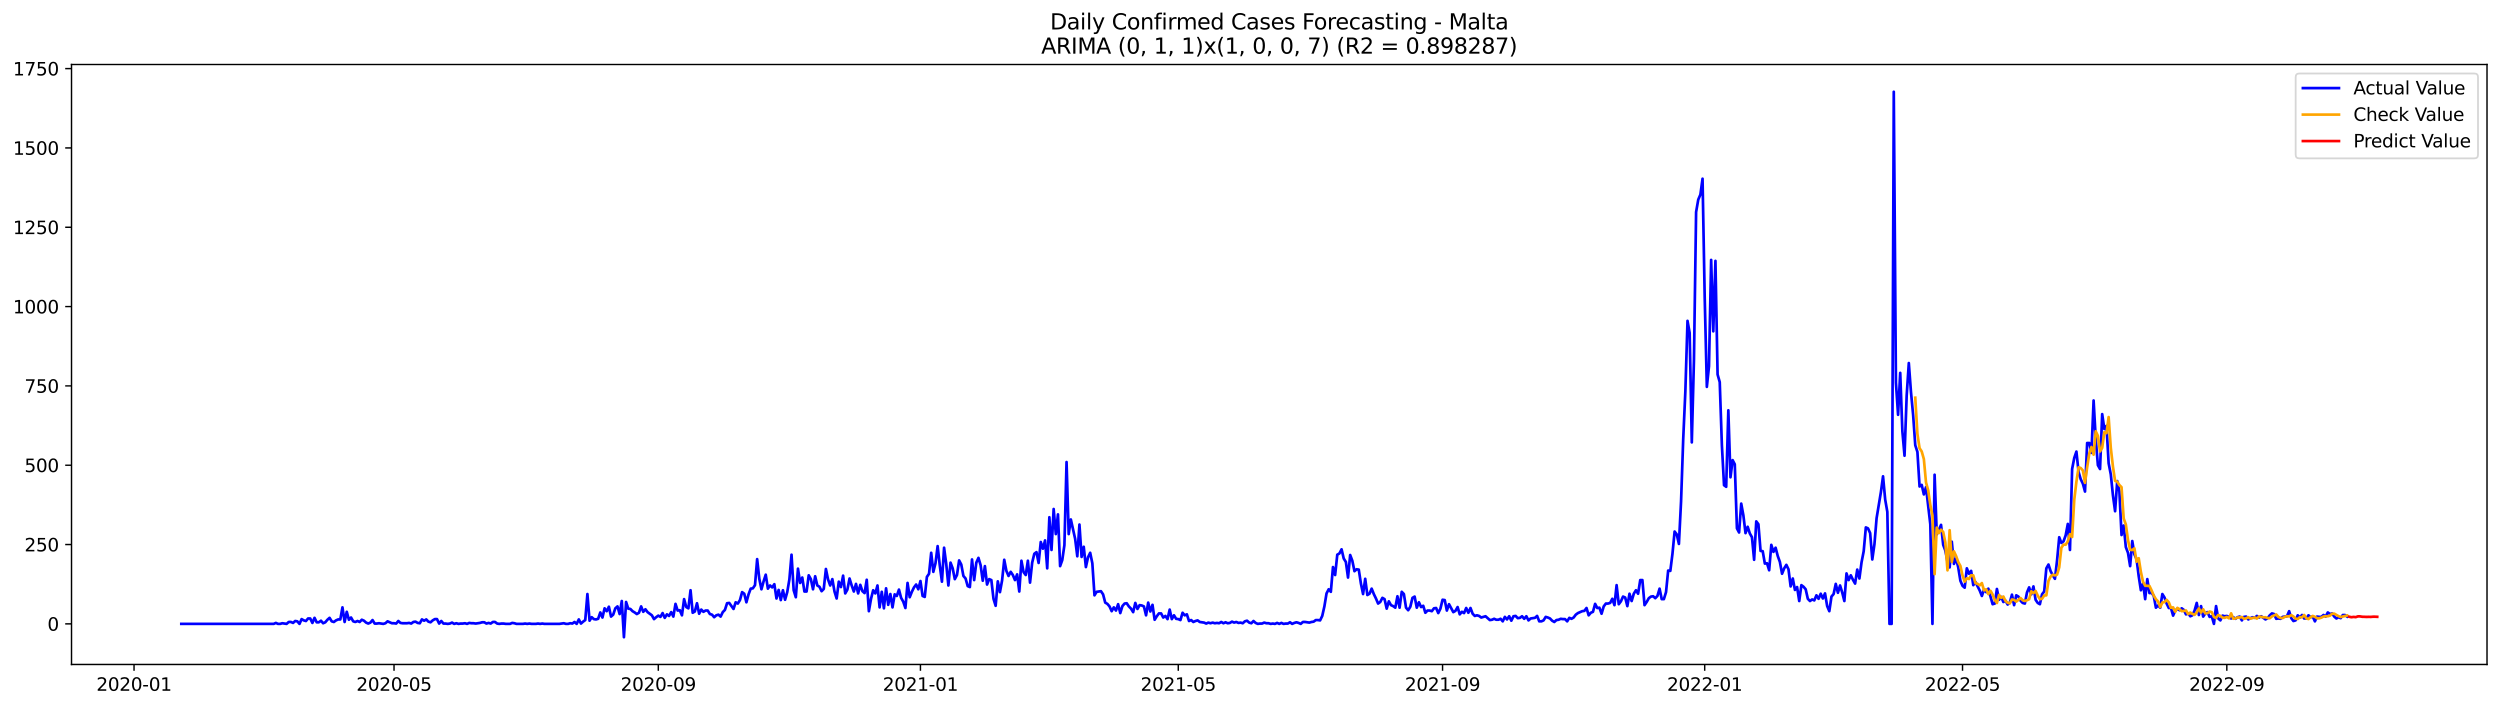 <?xml version="1.0" encoding="utf-8" standalone="no"?>
<!DOCTYPE svg PUBLIC "-//W3C//DTD SVG 1.1//EN"
  "http://www.w3.org/Graphics/SVG/1.1/DTD/svg11.dtd">
<svg xmlns:xlink="http://www.w3.org/1999/xlink" width="1386.05pt" height="392.274pt" viewBox="0 0 1386.05 392.274" xmlns="http://www.w3.org/2000/svg" version="1.1">
 <defs>
  <style type="text/css">*{stroke-linejoin: round; stroke-linecap: butt}</style>
 </defs>
 <g id="figure_1">
  <g id="patch_1">
   <path d="M 0 392.274 
L 1386.05 392.274 
L 1386.05 0 
L 0 0 
z
" style="fill: #ffffff"/>
  </g>
  <g id="axes_1">
   <g id="patch_2">
    <path d="M 39.65 368.396 
L 1378.85 368.396 
L 1378.85 35.755 
L 39.65 35.755 
z
" style="fill: #ffffff"/>
   </g>
   <g id="matplotlib.axis_1">
    <g id="xtick_1">
     <g id="line2d_1">
      <defs>
       <path id="m8d663ff6a6" d="M 0 0 
L 0 3.5 
" style="stroke: #000000; stroke-width: 0.8"/>
      </defs>
      <g>
       <use xlink:href="#m8d663ff6a6" x="74.315" y="368.396" style="stroke: #000000; stroke-width: 0.8"/>
      </g>
     </g>
     <g id="text_1">
      <!-- 2020-01 -->
      <g transform="translate(53.424 382.994)scale(0.1 -0.1)">
       <defs>
        <path id="DejaVuSans-32" d="M 1228 531 
L 3431 531 
L 3431 0 
L 469 0 
L 469 531 
Q 828 903 1448 1529 
Q 2069 2156 2228 2338 
Q 2531 2678 2651 2914 
Q 2772 3150 2772 3378 
Q 2772 3750 2511 3984 
Q 2250 4219 1831 4219 
Q 1534 4219 1204 4116 
Q 875 4013 500 3803 
L 500 4441 
Q 881 4594 1212 4672 
Q 1544 4750 1819 4750 
Q 2544 4750 2975 4387 
Q 3406 4025 3406 3419 
Q 3406 3131 3298 2873 
Q 3191 2616 2906 2266 
Q 2828 2175 2409 1742 
Q 1991 1309 1228 531 
z
" transform="scale(0.016)"/>
        <path id="DejaVuSans-30" d="M 2034 4250 
Q 1547 4250 1301 3770 
Q 1056 3291 1056 2328 
Q 1056 1369 1301 889 
Q 1547 409 2034 409 
Q 2525 409 2770 889 
Q 3016 1369 3016 2328 
Q 3016 3291 2770 3770 
Q 2525 4250 2034 4250 
z
M 2034 4750 
Q 2819 4750 3233 4129 
Q 3647 3509 3647 2328 
Q 3647 1150 3233 529 
Q 2819 -91 2034 -91 
Q 1250 -91 836 529 
Q 422 1150 422 2328 
Q 422 3509 836 4129 
Q 1250 4750 2034 4750 
z
" transform="scale(0.016)"/>
        <path id="DejaVuSans-2d" d="M 313 2009 
L 1997 2009 
L 1997 1497 
L 313 1497 
L 313 2009 
z
" transform="scale(0.016)"/>
        <path id="DejaVuSans-31" d="M 794 531 
L 1825 531 
L 1825 4091 
L 703 3866 
L 703 4441 
L 1819 4666 
L 2450 4666 
L 2450 531 
L 3481 531 
L 3481 0 
L 794 0 
L 794 531 
z
" transform="scale(0.016)"/>
       </defs>
       <use xlink:href="#DejaVuSans-32"/>
       <use xlink:href="#DejaVuSans-30" x="63.623"/>
       <use xlink:href="#DejaVuSans-32" x="127.246"/>
       <use xlink:href="#DejaVuSans-30" x="190.869"/>
       <use xlink:href="#DejaVuSans-2d" x="254.492"/>
       <use xlink:href="#DejaVuSans-30" x="290.576"/>
       <use xlink:href="#DejaVuSans-31" x="354.199"/>
      </g>
     </g>
    </g>
    <g id="xtick_2">
     <g id="line2d_2">
      <g>
       <use xlink:href="#m8d663ff6a6" x="218.456" y="368.396" style="stroke: #000000; stroke-width: 0.8"/>
      </g>
     </g>
     <g id="text_2">
      <!-- 2020-05 -->
      <g transform="translate(197.565 382.994)scale(0.1 -0.1)">
       <defs>
        <path id="DejaVuSans-35" d="M 691 4666 
L 3169 4666 
L 3169 4134 
L 1269 4134 
L 1269 2991 
Q 1406 3038 1543 3061 
Q 1681 3084 1819 3084 
Q 2600 3084 3056 2656 
Q 3513 2228 3513 1497 
Q 3513 744 3044 326 
Q 2575 -91 1722 -91 
Q 1428 -91 1123 -41 
Q 819 9 494 109 
L 494 744 
Q 775 591 1075 516 
Q 1375 441 1709 441 
Q 2250 441 2565 725 
Q 2881 1009 2881 1497 
Q 2881 1984 2565 2268 
Q 2250 2553 1709 2553 
Q 1456 2553 1204 2497 
Q 953 2441 691 2322 
L 691 4666 
z
" transform="scale(0.016)"/>
       </defs>
       <use xlink:href="#DejaVuSans-32"/>
       <use xlink:href="#DejaVuSans-30" x="63.623"/>
       <use xlink:href="#DejaVuSans-32" x="127.246"/>
       <use xlink:href="#DejaVuSans-30" x="190.869"/>
       <use xlink:href="#DejaVuSans-2d" x="254.492"/>
       <use xlink:href="#DejaVuSans-30" x="290.576"/>
       <use xlink:href="#DejaVuSans-35" x="354.199"/>
      </g>
     </g>
    </g>
    <g id="xtick_3">
     <g id="line2d_3">
      <g>
       <use xlink:href="#m8d663ff6a6" x="364.98" y="368.396" style="stroke: #000000; stroke-width: 0.8"/>
      </g>
     </g>
     <g id="text_3">
      <!-- 2020-09 -->
      <g transform="translate(344.088 382.994)scale(0.1 -0.1)">
       <defs>
        <path id="DejaVuSans-39" d="M 703 97 
L 703 672 
Q 941 559 1184 500 
Q 1428 441 1663 441 
Q 2288 441 2617 861 
Q 2947 1281 2994 2138 
Q 2813 1869 2534 1725 
Q 2256 1581 1919 1581 
Q 1219 1581 811 2004 
Q 403 2428 403 3163 
Q 403 3881 828 4315 
Q 1253 4750 1959 4750 
Q 2769 4750 3195 4129 
Q 3622 3509 3622 2328 
Q 3622 1225 3098 567 
Q 2575 -91 1691 -91 
Q 1453 -91 1209 -44 
Q 966 3 703 97 
z
M 1959 2075 
Q 2384 2075 2632 2365 
Q 2881 2656 2881 3163 
Q 2881 3666 2632 3958 
Q 2384 4250 1959 4250 
Q 1534 4250 1286 3958 
Q 1038 3666 1038 3163 
Q 1038 2656 1286 2365 
Q 1534 2075 1959 2075 
z
" transform="scale(0.016)"/>
       </defs>
       <use xlink:href="#DejaVuSans-32"/>
       <use xlink:href="#DejaVuSans-30" x="63.623"/>
       <use xlink:href="#DejaVuSans-32" x="127.246"/>
       <use xlink:href="#DejaVuSans-30" x="190.869"/>
       <use xlink:href="#DejaVuSans-2d" x="254.492"/>
       <use xlink:href="#DejaVuSans-30" x="290.576"/>
       <use xlink:href="#DejaVuSans-39" x="354.199"/>
      </g>
     </g>
    </g>
    <g id="xtick_4">
     <g id="line2d_4">
      <g>
       <use xlink:href="#m8d663ff6a6" x="510.312" y="368.396" style="stroke: #000000; stroke-width: 0.8"/>
      </g>
     </g>
     <g id="text_4">
      <!-- 2021-01 -->
      <g transform="translate(489.42 382.994)scale(0.1 -0.1)">
       <use xlink:href="#DejaVuSans-32"/>
       <use xlink:href="#DejaVuSans-30" x="63.623"/>
       <use xlink:href="#DejaVuSans-32" x="127.246"/>
       <use xlink:href="#DejaVuSans-31" x="190.869"/>
       <use xlink:href="#DejaVuSans-2d" x="254.492"/>
       <use xlink:href="#DejaVuSans-30" x="290.576"/>
       <use xlink:href="#DejaVuSans-31" x="354.199"/>
      </g>
     </g>
    </g>
    <g id="xtick_5">
     <g id="line2d_5">
      <g>
       <use xlink:href="#m8d663ff6a6" x="653.261" y="368.396" style="stroke: #000000; stroke-width: 0.8"/>
      </g>
     </g>
     <g id="text_5">
      <!-- 2021-05 -->
      <g transform="translate(632.37 382.994)scale(0.1 -0.1)">
       <use xlink:href="#DejaVuSans-32"/>
       <use xlink:href="#DejaVuSans-30" x="63.623"/>
       <use xlink:href="#DejaVuSans-32" x="127.246"/>
       <use xlink:href="#DejaVuSans-31" x="190.869"/>
       <use xlink:href="#DejaVuSans-2d" x="254.492"/>
       <use xlink:href="#DejaVuSans-30" x="290.576"/>
       <use xlink:href="#DejaVuSans-35" x="354.199"/>
      </g>
     </g>
    </g>
    <g id="xtick_6">
     <g id="line2d_6">
      <g>
       <use xlink:href="#m8d663ff6a6" x="799.785" y="368.396" style="stroke: #000000; stroke-width: 0.8"/>
      </g>
     </g>
     <g id="text_6">
      <!-- 2021-09 -->
      <g transform="translate(778.893 382.994)scale(0.1 -0.1)">
       <use xlink:href="#DejaVuSans-32"/>
       <use xlink:href="#DejaVuSans-30" x="63.623"/>
       <use xlink:href="#DejaVuSans-32" x="127.246"/>
       <use xlink:href="#DejaVuSans-31" x="190.869"/>
       <use xlink:href="#DejaVuSans-2d" x="254.492"/>
       <use xlink:href="#DejaVuSans-30" x="290.576"/>
       <use xlink:href="#DejaVuSans-39" x="354.199"/>
      </g>
     </g>
    </g>
    <g id="xtick_7">
     <g id="line2d_7">
      <g>
       <use xlink:href="#m8d663ff6a6" x="945.117" y="368.396" style="stroke: #000000; stroke-width: 0.8"/>
      </g>
     </g>
     <g id="text_7">
      <!-- 2022-01 -->
      <g transform="translate(924.226 382.994)scale(0.1 -0.1)">
       <use xlink:href="#DejaVuSans-32"/>
       <use xlink:href="#DejaVuSans-30" x="63.623"/>
       <use xlink:href="#DejaVuSans-32" x="127.246"/>
       <use xlink:href="#DejaVuSans-32" x="190.869"/>
       <use xlink:href="#DejaVuSans-2d" x="254.492"/>
       <use xlink:href="#DejaVuSans-30" x="290.576"/>
       <use xlink:href="#DejaVuSans-31" x="354.199"/>
      </g>
     </g>
    </g>
    <g id="xtick_8">
     <g id="line2d_8">
      <g>
       <use xlink:href="#m8d663ff6a6" x="1088.067" y="368.396" style="stroke: #000000; stroke-width: 0.8"/>
      </g>
     </g>
     <g id="text_8">
      <!-- 2022-05 -->
      <g transform="translate(1067.175 382.994)scale(0.1 -0.1)">
       <use xlink:href="#DejaVuSans-32"/>
       <use xlink:href="#DejaVuSans-30" x="63.623"/>
       <use xlink:href="#DejaVuSans-32" x="127.246"/>
       <use xlink:href="#DejaVuSans-32" x="190.869"/>
       <use xlink:href="#DejaVuSans-2d" x="254.492"/>
       <use xlink:href="#DejaVuSans-30" x="290.576"/>
       <use xlink:href="#DejaVuSans-35" x="354.199"/>
      </g>
     </g>
    </g>
    <g id="xtick_9">
     <g id="line2d_9">
      <g>
       <use xlink:href="#m8d663ff6a6" x="1234.59" y="368.396" style="stroke: #000000; stroke-width: 0.8"/>
      </g>
     </g>
     <g id="text_9">
      <!-- 2022-09 -->
      <g transform="translate(1213.699 382.994)scale(0.1 -0.1)">
       <use xlink:href="#DejaVuSans-32"/>
       <use xlink:href="#DejaVuSans-30" x="63.623"/>
       <use xlink:href="#DejaVuSans-32" x="127.246"/>
       <use xlink:href="#DejaVuSans-32" x="190.869"/>
       <use xlink:href="#DejaVuSans-2d" x="254.492"/>
       <use xlink:href="#DejaVuSans-30" x="290.576"/>
       <use xlink:href="#DejaVuSans-39" x="354.199"/>
      </g>
     </g>
    </g>
   </g>
   <g id="matplotlib.axis_2">
    <g id="ytick_1">
     <g id="line2d_10">
      <defs>
       <path id="m1fd607fb77" d="M 0 0 
L -3.5 0 
" style="stroke: #000000; stroke-width: 0.8"/>
      </defs>
      <g>
       <use xlink:href="#m1fd607fb77" x="39.65" y="345.887" style="stroke: #000000; stroke-width: 0.8"/>
      </g>
     </g>
     <g id="text_10">
      <!-- 0 -->
      <g transform="translate(26.288 349.686)scale(0.1 -0.1)">
       <use xlink:href="#DejaVuSans-30"/>
      </g>
     </g>
    </g>
    <g id="ytick_2">
     <g id="line2d_11">
      <g>
       <use xlink:href="#m1fd607fb77" x="39.65" y="301.908" style="stroke: #000000; stroke-width: 0.8"/>
      </g>
     </g>
     <g id="text_11">
      <!-- 250 -->
      <g transform="translate(13.562 305.707)scale(0.1 -0.1)">
       <use xlink:href="#DejaVuSans-32"/>
       <use xlink:href="#DejaVuSans-35" x="63.623"/>
       <use xlink:href="#DejaVuSans-30" x="127.246"/>
      </g>
     </g>
    </g>
    <g id="ytick_3">
     <g id="line2d_12">
      <g>
       <use xlink:href="#m1fd607fb77" x="39.65" y="257.929" style="stroke: #000000; stroke-width: 0.8"/>
      </g>
     </g>
     <g id="text_12">
      <!-- 500 -->
      <g transform="translate(13.562 261.728)scale(0.1 -0.1)">
       <use xlink:href="#DejaVuSans-35"/>
       <use xlink:href="#DejaVuSans-30" x="63.623"/>
       <use xlink:href="#DejaVuSans-30" x="127.246"/>
      </g>
     </g>
    </g>
    <g id="ytick_4">
     <g id="line2d_13">
      <g>
       <use xlink:href="#m1fd607fb77" x="39.65" y="213.95" style="stroke: #000000; stroke-width: 0.8"/>
      </g>
     </g>
     <g id="text_13">
      <!-- 750 -->
      <g transform="translate(13.562 217.749)scale(0.1 -0.1)">
       <defs>
        <path id="DejaVuSans-37" d="M 525 4666 
L 3525 4666 
L 3525 4397 
L 1831 0 
L 1172 0 
L 2766 4134 
L 525 4134 
L 525 4666 
z
" transform="scale(0.016)"/>
       </defs>
       <use xlink:href="#DejaVuSans-37"/>
       <use xlink:href="#DejaVuSans-35" x="63.623"/>
       <use xlink:href="#DejaVuSans-30" x="127.246"/>
      </g>
     </g>
    </g>
    <g id="ytick_5">
     <g id="line2d_14">
      <g>
       <use xlink:href="#m1fd607fb77" x="39.65" y="169.971" style="stroke: #000000; stroke-width: 0.8"/>
      </g>
     </g>
     <g id="text_14">
      <!-- 1000 -->
      <g transform="translate(7.2 173.77)scale(0.1 -0.1)">
       <use xlink:href="#DejaVuSans-31"/>
       <use xlink:href="#DejaVuSans-30" x="63.623"/>
       <use xlink:href="#DejaVuSans-30" x="127.246"/>
       <use xlink:href="#DejaVuSans-30" x="190.869"/>
      </g>
     </g>
    </g>
    <g id="ytick_6">
     <g id="line2d_15">
      <g>
       <use xlink:href="#m1fd607fb77" x="39.65" y="125.992" style="stroke: #000000; stroke-width: 0.8"/>
      </g>
     </g>
     <g id="text_15">
      <!-- 1250 -->
      <g transform="translate(7.2 129.791)scale(0.1 -0.1)">
       <use xlink:href="#DejaVuSans-31"/>
       <use xlink:href="#DejaVuSans-32" x="63.623"/>
       <use xlink:href="#DejaVuSans-35" x="127.246"/>
       <use xlink:href="#DejaVuSans-30" x="190.869"/>
      </g>
     </g>
    </g>
    <g id="ytick_7">
     <g id="line2d_16">
      <g>
       <use xlink:href="#m1fd607fb77" x="39.65" y="82.013" style="stroke: #000000; stroke-width: 0.8"/>
      </g>
     </g>
     <g id="text_16">
      <!-- 1500 -->
      <g transform="translate(7.2 85.812)scale(0.1 -0.1)">
       <use xlink:href="#DejaVuSans-31"/>
       <use xlink:href="#DejaVuSans-35" x="63.623"/>
       <use xlink:href="#DejaVuSans-30" x="127.246"/>
       <use xlink:href="#DejaVuSans-30" x="190.869"/>
      </g>
     </g>
    </g>
    <g id="ytick_8">
     <g id="line2d_17">
      <g>
       <use xlink:href="#m1fd607fb77" x="39.65" y="38.034" style="stroke: #000000; stroke-width: 0.8"/>
      </g>
     </g>
     <g id="text_17">
      <!-- 1750 -->
      <g transform="translate(7.2 41.833)scale(0.1 -0.1)">
       <use xlink:href="#DejaVuSans-31"/>
       <use xlink:href="#DejaVuSans-37" x="63.623"/>
       <use xlink:href="#DejaVuSans-35" x="127.246"/>
       <use xlink:href="#DejaVuSans-30" x="190.869"/>
      </g>
     </g>
    </g>
   </g>
   <g id="line2d_18">
    <path d="M 100.523 345.887 
L 151.746 345.887 
L 152.938 345.359 
L 154.129 345.887 
L 155.32 345.887 
L 156.511 345.535 
L 158.894 345.887 
L 160.085 344.832 
L 161.276 344.832 
L 162.468 345.359 
L 163.659 344.304 
L 164.85 344.48 
L 166.041 345.887 
L 167.233 343.248 
L 168.424 343.952 
L 169.615 344.304 
L 170.806 342.896 
L 171.998 342.896 
L 173.189 345.359 
L 174.38 342.545 
L 175.571 345.007 
L 176.763 345.007 
L 177.954 344.128 
L 179.145 345.535 
L 180.336 345.007 
L 181.528 343.6 
L 182.719 342.545 
L 183.91 344.48 
L 185.101 344.832 
L 186.293 343.952 
L 187.484 343.424 
L 188.675 343.424 
L 189.866 336.739 
L 191.058 344.832 
L 192.249 339.202 
L 193.44 343.6 
L 194.631 342.369 
L 195.822 344.48 
L 197.014 344.832 
L 198.205 344.304 
L 199.396 344.832 
L 200.587 343.6 
L 201.779 344.128 
L 202.97 345.183 
L 204.161 345.711 
L 205.352 345.183 
L 206.544 343.776 
L 207.735 345.711 
L 208.926 345.711 
L 210.117 345.535 
L 212.5 345.887 
L 213.691 345.535 
L 214.882 344.48 
L 217.265 345.535 
L 218.456 345.535 
L 219.647 345.711 
L 220.839 344.304 
L 222.03 345.359 
L 223.221 345.535 
L 225.604 345.535 
L 226.795 345.359 
L 227.986 345.711 
L 229.177 344.832 
L 230.369 344.656 
L 231.56 345.359 
L 232.751 345.535 
L 233.942 343.424 
L 235.134 344.128 
L 236.325 343.424 
L 237.516 344.656 
L 238.707 345.007 
L 239.899 343.952 
L 241.09 343.248 
L 242.281 343.248 
L 243.472 345.711 
L 244.664 344.304 
L 245.855 345.711 
L 247.046 345.711 
L 248.237 345.887 
L 249.429 345.711 
L 250.62 345.183 
L 251.811 345.887 
L 253.002 345.535 
L 254.194 345.887 
L 255.385 345.711 
L 256.576 345.711 
L 257.767 345.535 
L 258.959 345.887 
L 260.15 345.359 
L 261.341 345.535 
L 262.532 345.535 
L 263.724 345.711 
L 266.106 345.359 
L 267.297 345.007 
L 268.489 345.007 
L 269.68 345.711 
L 270.871 345.359 
L 272.062 345.711 
L 273.254 344.832 
L 274.445 344.832 
L 275.636 345.711 
L 276.827 345.887 
L 278.019 345.711 
L 279.21 345.711 
L 280.401 345.887 
L 282.784 345.887 
L 283.975 345.359 
L 285.166 345.535 
L 286.357 345.887 
L 289.931 345.887 
L 291.122 345.711 
L 292.314 345.887 
L 293.505 345.711 
L 294.696 345.887 
L 297.079 345.887 
L 298.27 345.711 
L 299.461 345.887 
L 300.652 345.711 
L 301.843 345.887 
L 310.182 345.887 
L 312.565 345.535 
L 313.756 345.887 
L 314.947 345.887 
L 316.138 345.535 
L 317.33 345.711 
L 318.521 344.832 
L 319.712 345.887 
L 320.903 343.424 
L 322.095 345.711 
L 323.286 344.656 
L 324.477 343.776 
L 325.668 329.351 
L 326.86 344.128 
L 328.051 342.193 
L 329.242 343.248 
L 330.433 343.424 
L 331.625 343.072 
L 332.816 339.554 
L 334.007 342.369 
L 335.198 337.267 
L 336.39 338.85 
L 337.581 336.388 
L 338.772 341.841 
L 339.963 340.785 
L 341.155 337.267 
L 342.346 336.212 
L 343.537 340.434 
L 344.728 333.221 
L 345.92 353.276 
L 347.111 333.749 
L 348.302 337.443 
L 349.493 337.619 
L 350.685 338.85 
L 351.876 339.554 
L 353.067 340.434 
L 354.258 339.73 
L 355.45 336.212 
L 356.641 339.202 
L 357.832 337.795 
L 359.023 339.378 
L 361.406 341.137 
L 362.597 343.248 
L 363.788 342.193 
L 364.98 341.313 
L 366.171 342.017 
L 367.362 339.906 
L 368.553 342.545 
L 369.745 340.61 
L 370.936 341.489 
L 372.127 339.378 
L 373.318 341.841 
L 374.51 334.804 
L 375.701 338.499 
L 376.892 338.323 
L 378.083 341.137 
L 379.275 332.166 
L 380.466 336.563 
L 381.657 337.267 
L 382.848 327.24 
L 384.04 339.73 
L 385.231 339.026 
L 386.422 334.452 
L 387.613 340.258 
L 388.805 337.971 
L 389.996 339.202 
L 391.187 338.499 
L 392.378 338.499 
L 393.57 340.434 
L 394.761 340.785 
L 395.952 342.193 
L 397.143 341.137 
L 398.335 340.785 
L 399.526 341.841 
L 400.717 339.378 
L 401.908 338.147 
L 403.099 334.452 
L 404.291 334.277 
L 406.673 337.619 
L 407.864 333.925 
L 409.056 334.628 
L 410.247 332.693 
L 411.438 328.295 
L 412.629 329.175 
L 413.821 333.925 
L 415.012 329.527 
L 416.203 326.36 
L 417.394 326.184 
L 418.586 324.425 
L 419.777 310 
L 420.968 320.907 
L 422.159 326.712 
L 423.351 322.314 
L 424.542 318.62 
L 425.733 326.36 
L 426.924 324.601 
L 428.116 325.657 
L 429.307 323.897 
L 430.498 331.814 
L 431.689 327.064 
L 432.881 332.693 
L 434.072 327.24 
L 435.263 332.517 
L 436.454 328.295 
L 437.646 321.259 
L 438.837 307.537 
L 440.028 327.24 
L 441.219 331.11 
L 442.411 315.278 
L 443.602 323.194 
L 444.793 320.203 
L 445.984 327.944 
L 447.176 327.944 
L 448.367 318.972 
L 449.558 321.083 
L 450.749 326.712 
L 451.941 319.5 
L 453.132 324.601 
L 454.323 325.305 
L 455.514 327.768 
L 456.706 326.536 
L 457.897 315.454 
L 459.088 321.259 
L 460.279 324.601 
L 461.471 321.083 
L 462.662 327.944 
L 463.853 331.814 
L 465.044 322.49 
L 466.236 325.481 
L 467.427 319.148 
L 468.618 328.999 
L 469.809 326.888 
L 471.001 320.731 
L 472.192 324.601 
L 473.383 327.944 
L 474.574 323.722 
L 475.766 328.999 
L 476.957 324.249 
L 478.148 327.768 
L 479.339 328.823 
L 480.531 321.435 
L 481.722 338.85 
L 482.913 331.99 
L 484.104 327.24 
L 485.296 328.999 
L 486.487 324.601 
L 487.678 336.739 
L 488.869 328.119 
L 490.061 337.267 
L 491.252 326.184 
L 492.443 335.332 
L 493.634 329.351 
L 494.826 336.739 
L 496.017 329.527 
L 497.208 330.406 
L 498.399 326.888 
L 499.591 331.462 
L 500.782 333.573 
L 501.973 337.091 
L 503.164 323.194 
L 504.355 331.11 
L 505.547 328.119 
L 506.738 325.657 
L 507.929 324.073 
L 509.12 326.712 
L 510.312 322.138 
L 511.503 330.406 
L 512.694 330.934 
L 513.885 319.851 
L 515.077 318.092 
L 516.268 306.482 
L 517.459 317.037 
L 518.65 312.287 
L 519.842 302.788 
L 521.033 313.518 
L 522.224 322.49 
L 523.415 303.667 
L 524.607 312.639 
L 525.798 324.601 
L 526.989 311.935 
L 528.18 315.102 
L 529.372 321.083 
L 530.563 318.796 
L 531.754 310.704 
L 532.945 312.991 
L 534.137 319.324 
L 535.328 320.731 
L 536.519 324.953 
L 537.71 325.481 
L 538.902 310.176 
L 540.093 321.611 
L 541.284 311.935 
L 542.475 309.296 
L 543.667 313.343 
L 544.858 321.962 
L 546.049 313.87 
L 547.24 324.073 
L 548.432 321.083 
L 549.623 321.611 
L 550.814 331.99 
L 552.005 335.86 
L 553.197 322.314 
L 554.388 328.295 
L 555.579 321.786 
L 556.77 310.352 
L 557.962 316.509 
L 559.153 319.324 
L 560.344 317.037 
L 561.535 318.796 
L 562.727 321.611 
L 563.918 318.444 
L 565.109 327.944 
L 566.3 310.88 
L 567.492 317.213 
L 568.683 318.796 
L 569.874 310.88 
L 571.065 323.018 
L 572.257 311.935 
L 573.448 307.01 
L 574.639 306.13 
L 575.83 312.111 
L 577.022 300.501 
L 578.213 304.195 
L 579.404 299.621 
L 580.595 315.102 
L 581.787 286.779 
L 582.978 304.899 
L 584.169 282.205 
L 585.36 296.103 
L 586.552 285.196 
L 587.743 313.87 
L 588.934 310.528 
L 590.125 302.26 
L 591.317 256.17 
L 592.508 296.103 
L 593.699 288.011 
L 596.082 298.741 
L 597.273 308.417 
L 598.464 290.825 
L 599.655 308.769 
L 600.847 303.139 
L 602.038 314.398 
L 603.229 308.945 
L 604.42 306.482 
L 605.612 312.287 
L 606.803 330.055 
L 607.994 328.119 
L 610.376 327.768 
L 611.568 329.527 
L 612.759 334.101 
L 613.95 334.804 
L 615.141 336.212 
L 616.333 338.85 
L 617.524 336.739 
L 618.715 338.499 
L 619.906 334.98 
L 621.098 339.906 
L 622.289 336.036 
L 623.48 334.628 
L 624.671 334.452 
L 625.863 336.212 
L 627.054 337.443 
L 628.245 339.378 
L 629.436 334.277 
L 630.628 337.619 
L 631.819 335.508 
L 633.01 335.684 
L 634.201 336.212 
L 635.393 341.137 
L 636.584 334.101 
L 637.775 339.026 
L 638.966 335.332 
L 640.158 343.6 
L 641.349 341.665 
L 642.54 340.082 
L 643.731 340.082 
L 644.923 342.369 
L 646.114 341.489 
L 647.305 343.248 
L 648.496 337.971 
L 649.688 343.248 
L 650.879 341.137 
L 652.07 343.072 
L 653.261 343.248 
L 654.453 343.776 
L 655.644 339.73 
L 656.835 341.137 
L 658.026 340.61 
L 659.218 344.304 
L 660.409 343.776 
L 661.6 344.832 
L 662.791 344.304 
L 663.983 343.952 
L 665.174 344.832 
L 667.556 345.183 
L 668.748 345.711 
L 669.939 345.183 
L 671.13 345.535 
L 672.321 345.183 
L 673.513 345.535 
L 674.704 345.359 
L 675.895 345.535 
L 677.086 344.832 
L 678.278 345.535 
L 679.469 345.007 
L 680.66 345.535 
L 681.851 345.359 
L 683.043 344.656 
L 684.234 345.183 
L 685.425 344.832 
L 686.616 345.359 
L 687.808 345.183 
L 688.999 345.535 
L 690.19 344.48 
L 691.381 344.128 
L 692.573 345.183 
L 693.764 345.535 
L 694.955 344.304 
L 696.146 345.359 
L 697.338 345.887 
L 698.529 345.711 
L 699.72 345.711 
L 700.911 345.183 
L 702.103 345.535 
L 703.294 345.535 
L 704.485 345.887 
L 705.676 345.711 
L 706.868 345.887 
L 708.059 345.359 
L 709.25 345.887 
L 710.441 345.359 
L 711.632 345.887 
L 712.824 345.711 
L 714.015 345.711 
L 715.206 345.007 
L 716.397 345.887 
L 717.589 345.359 
L 718.78 345.007 
L 719.971 345.359 
L 721.162 345.887 
L 722.354 344.832 
L 723.545 344.832 
L 725.927 345.183 
L 727.119 344.832 
L 728.31 344.656 
L 729.501 343.776 
L 730.692 343.776 
L 731.884 343.952 
L 733.075 341.489 
L 734.266 336.212 
L 735.457 328.999 
L 736.649 326.712 
L 737.84 328.119 
L 739.031 314.398 
L 740.222 318.796 
L 741.414 307.537 
L 742.605 306.834 
L 743.796 304.547 
L 744.987 309.648 
L 746.179 311.583 
L 747.37 320.203 
L 748.561 307.713 
L 749.752 310.88 
L 750.944 316.685 
L 752.135 315.629 
L 753.326 315.805 
L 754.517 323.546 
L 755.709 329.351 
L 756.9 320.907 
L 758.091 329.879 
L 759.282 329.175 
L 760.474 326.36 
L 761.665 329.351 
L 762.856 331.814 
L 764.047 334.628 
L 765.239 333.749 
L 766.43 331.462 
L 767.621 332.166 
L 768.812 337.443 
L 770.004 333.397 
L 771.195 335.508 
L 772.386 336.036 
L 773.577 336.915 
L 774.769 330.582 
L 775.96 336.915 
L 777.151 328.119 
L 778.342 329.351 
L 779.534 336.915 
L 780.725 338.323 
L 781.916 336.388 
L 783.107 331.462 
L 784.299 330.758 
L 785.49 336.915 
L 786.681 333.925 
L 787.872 336.563 
L 789.064 335.86 
L 790.255 339.73 
L 791.446 338.499 
L 792.637 338.499 
L 793.829 338.85 
L 795.02 337.267 
L 796.211 337.091 
L 797.402 339.906 
L 798.594 337.443 
L 799.785 332.517 
L 800.976 332.693 
L 802.167 338.499 
L 803.359 334.98 
L 805.741 339.378 
L 806.932 338.674 
L 808.124 336.563 
L 809.315 340.61 
L 810.506 339.202 
L 811.697 339.906 
L 812.888 337.091 
L 814.08 339.73 
L 815.271 337.091 
L 816.462 340.258 
L 817.653 341.489 
L 818.845 341.137 
L 820.036 341.489 
L 821.227 342.369 
L 823.61 341.665 
L 825.992 343.776 
L 827.183 343.6 
L 828.375 343.072 
L 829.566 343.6 
L 830.757 343.6 
L 831.948 343.072 
L 833.14 344.48 
L 834.331 342.017 
L 835.522 343.424 
L 836.713 341.665 
L 837.905 344.128 
L 839.096 341.665 
L 840.287 341.489 
L 841.478 342.721 
L 842.67 342.545 
L 843.861 341.665 
L 845.052 343.072 
L 846.243 341.665 
L 847.435 343.952 
L 848.626 342.896 
L 851.008 342.545 
L 852.2 341.489 
L 853.391 344.48 
L 854.582 344.48 
L 855.773 343.952 
L 856.965 342.017 
L 858.156 342.369 
L 859.347 342.896 
L 860.538 344.128 
L 861.73 344.832 
L 862.921 343.776 
L 864.112 343.6 
L 865.303 343.072 
L 866.495 343.248 
L 867.686 343.248 
L 868.877 344.48 
L 870.068 342.545 
L 871.26 343.072 
L 872.451 342.369 
L 873.642 340.785 
L 874.833 339.906 
L 877.216 338.85 
L 878.407 338.674 
L 879.598 337.091 
L 880.79 341.137 
L 881.981 339.73 
L 883.172 339.202 
L 884.363 334.804 
L 885.555 337.091 
L 886.746 336.915 
L 887.937 340.258 
L 889.128 336.212 
L 890.32 334.628 
L 891.511 334.628 
L 892.702 334.277 
L 893.893 331.99 
L 895.085 335.508 
L 896.276 324.425 
L 897.467 334.98 
L 898.658 333.397 
L 899.85 330.758 
L 901.041 331.286 
L 902.232 336.036 
L 903.423 329.175 
L 904.615 333.221 
L 905.806 329.175 
L 906.997 327.24 
L 908.188 329.175 
L 909.38 321.611 
L 910.571 321.611 
L 911.762 335.508 
L 912.953 333.749 
L 914.145 331.638 
L 915.336 330.758 
L 916.527 330.582 
L 917.718 331.638 
L 918.909 330.406 
L 920.101 326.36 
L 921.292 332.166 
L 922.483 332.166 
L 923.674 328.295 
L 924.866 316.333 
L 926.057 316.509 
L 927.248 307.01 
L 928.439 294.695 
L 929.631 296.279 
L 930.822 301.556 
L 932.013 277.983 
L 933.204 243.504 
L 934.396 216.94 
L 935.587 177.887 
L 936.778 184.572 
L 937.969 245.263 
L 939.161 199.525 
L 940.352 117.548 
L 941.543 110.687 
L 942.734 107.872 
L 943.926 99.077 
L 945.117 164.693 
L 946.308 214.478 
L 947.499 203.043 
L 948.691 144.111 
L 949.882 183.692 
L 951.073 144.639 
L 952.264 207.617 
L 953.456 211.839 
L 954.647 246.846 
L 955.838 269.012 
L 957.029 269.891 
L 958.221 227.495 
L 959.412 264.614 
L 960.603 255.114 
L 961.794 257.401 
L 962.986 292.936 
L 964.177 295.223 
L 965.368 279.215 
L 966.559 285.724 
L 967.751 295.575 
L 968.942 292.057 
L 970.133 295.751 
L 971.324 297.862 
L 972.516 310.352 
L 973.707 289.066 
L 974.898 290.649 
L 976.089 305.426 
L 977.281 305.602 
L 978.472 312.463 
L 979.663 312.287 
L 980.854 316.157 
L 982.046 302.084 
L 983.237 305.954 
L 984.428 303.667 
L 985.619 308.241 
L 986.811 311.583 
L 988.002 318.092 
L 989.193 315.102 
L 990.384 313.167 
L 991.576 315.629 
L 992.767 325.129 
L 993.958 320.731 
L 995.149 327.064 
L 996.341 325.481 
L 997.532 333.221 
L 998.723 324.425 
L 999.914 325.305 
L 1001.106 326.712 
L 1002.297 331.99 
L 1003.488 333.221 
L 1004.679 332.341 
L 1005.871 332.869 
L 1007.062 330.055 
L 1008.253 331.99 
L 1009.444 329.175 
L 1010.636 331.814 
L 1011.827 328.999 
L 1013.018 336.036 
L 1014.209 338.85 
L 1015.401 330.758 
L 1016.592 329.351 
L 1017.783 323.722 
L 1018.974 328.647 
L 1020.165 324.601 
L 1021.357 328.471 
L 1022.548 333.221 
L 1023.739 317.916 
L 1024.93 321.611 
L 1026.122 318.972 
L 1027.313 321.435 
L 1028.504 323.546 
L 1029.695 315.805 
L 1030.887 320.731 
L 1032.078 311.759 
L 1033.269 305.602 
L 1034.46 292.408 
L 1035.652 292.936 
L 1036.843 295.575 
L 1038.034 310.176 
L 1039.225 301.732 
L 1040.417 287.307 
L 1042.799 272.882 
L 1043.99 264.086 
L 1045.182 276.928 
L 1046.373 283.789 
L 1047.564 345.887 
L 1048.755 345.887 
L 1049.947 50.876 
L 1051.138 212.191 
L 1052.329 229.958 
L 1053.52 206.737 
L 1054.712 239.106 
L 1055.903 252.651 
L 1057.094 219.403 
L 1058.285 201.284 
L 1059.477 217.292 
L 1060.668 229.958 
L 1061.859 246.846 
L 1063.05 250.54 
L 1064.242 269.715 
L 1065.433 268.836 
L 1066.624 274.113 
L 1067.815 270.067 
L 1070.198 290.649 
L 1071.389 345.887 
L 1072.58 263.206 
L 1073.772 296.279 
L 1076.154 291.001 
L 1077.345 302.084 
L 1078.537 305.25 
L 1079.728 311.407 
L 1080.919 314.574 
L 1082.11 300.325 
L 1083.302 312.639 
L 1084.493 309.648 
L 1085.684 314.574 
L 1086.875 321.962 
L 1088.067 324.777 
L 1089.258 325.833 
L 1090.449 315.102 
L 1091.64 318.092 
L 1092.832 316.509 
L 1094.023 324.425 
L 1095.214 322.666 
L 1097.597 327.416 
L 1098.788 330.406 
L 1099.979 326.888 
L 1101.17 328.295 
L 1102.362 326.36 
L 1104.744 334.98 
L 1105.935 334.628 
L 1107.127 326.536 
L 1108.318 332.517 
L 1109.509 330.934 
L 1110.7 333.749 
L 1111.892 333.045 
L 1113.083 335.156 
L 1114.274 334.101 
L 1115.465 329.703 
L 1116.657 335.508 
L 1117.848 330.055 
L 1119.039 330.758 
L 1120.23 333.045 
L 1121.421 334.277 
L 1122.613 334.628 
L 1123.804 328.471 
L 1124.995 325.657 
L 1126.186 329.527 
L 1127.378 325.129 
L 1128.569 332.517 
L 1129.76 334.277 
L 1130.951 334.98 
L 1132.143 329.527 
L 1133.334 327.944 
L 1134.525 315.102 
L 1135.716 312.991 
L 1136.908 316.685 
L 1138.099 318.972 
L 1139.29 320.907 
L 1140.481 310.704 
L 1141.673 297.862 
L 1142.864 301.028 
L 1144.055 300.149 
L 1145.246 296.806 
L 1146.438 290.473 
L 1147.629 304.899 
L 1148.82 260.04 
L 1150.011 253.883 
L 1151.203 250.365 
L 1152.394 261.623 
L 1153.585 265.669 
L 1154.776 268.132 
L 1155.968 272.53 
L 1157.159 245.615 
L 1158.35 245.615 
L 1159.541 251.068 
L 1160.733 222.042 
L 1161.924 243.328 
L 1163.115 257.929 
L 1164.306 260.04 
L 1165.498 229.606 
L 1166.689 237.874 
L 1167.88 236.115 
L 1169.071 256.873 
L 1170.263 263.03 
L 1171.454 274.641 
L 1172.645 283.437 
L 1173.836 266.725 
L 1175.028 272.354 
L 1176.219 296.63 
L 1177.41 291.353 
L 1178.601 303.315 
L 1179.793 306.482 
L 1180.984 313.87 
L 1182.175 299.973 
L 1183.366 307.361 
L 1184.558 310 
L 1185.749 319.5 
L 1186.94 327.24 
L 1188.131 323.37 
L 1189.323 332.166 
L 1190.514 321.083 
L 1191.705 328.823 
L 1192.896 328.647 
L 1194.088 330.406 
L 1195.279 336.915 
L 1196.47 335.684 
L 1197.661 336.915 
L 1198.853 329.351 
L 1200.044 331.286 
L 1201.235 334.628 
L 1202.426 337.091 
L 1203.618 337.091 
L 1204.809 341.313 
L 1206 338.499 
L 1207.191 337.619 
L 1208.383 338.323 
L 1209.574 337.267 
L 1210.765 338.147 
L 1211.956 340.61 
L 1213.148 340.082 
L 1214.339 341.665 
L 1215.53 341.137 
L 1216.721 338.499 
L 1217.913 334.277 
L 1219.104 340.961 
L 1220.295 336.036 
L 1221.486 341.841 
L 1222.678 340.082 
L 1223.869 339.378 
L 1225.06 342.017 
L 1226.251 341.665 
L 1227.442 345.887 
L 1228.634 336.036 
L 1229.825 342.896 
L 1231.016 343.952 
L 1232.207 341.313 
L 1233.399 341.665 
L 1234.59 341.489 
L 1235.781 342.017 
L 1236.972 342.896 
L 1238.164 342.193 
L 1239.355 343.072 
L 1240.546 342.193 
L 1241.737 341.841 
L 1242.929 343.952 
L 1244.12 342.017 
L 1245.311 341.841 
L 1246.502 343.424 
L 1247.694 342.721 
L 1248.885 342.193 
L 1250.076 342.545 
L 1251.267 341.489 
L 1252.459 342.369 
L 1253.65 341.665 
L 1256.032 343.424 
L 1257.224 342.721 
L 1258.415 341.137 
L 1259.606 340.082 
L 1260.797 340.434 
L 1261.989 343.072 
L 1263.18 342.896 
L 1264.371 343.072 
L 1265.562 342.017 
L 1267.945 341.665 
L 1269.136 338.85 
L 1270.327 342.721 
L 1271.519 344.304 
L 1272.71 343.952 
L 1273.901 341.137 
L 1275.092 342.369 
L 1276.284 340.961 
L 1277.475 342.896 
L 1278.666 342.896 
L 1279.857 341.137 
L 1281.049 342.193 
L 1282.24 341.841 
L 1283.431 344.48 
L 1284.622 341.841 
L 1285.814 342.017 
L 1287.005 342.017 
L 1288.196 340.961 
L 1289.387 341.841 
L 1290.579 339.554 
L 1291.77 340.434 
L 1292.961 340.082 
L 1294.152 341.841 
L 1295.344 342.896 
L 1296.535 342.193 
L 1297.726 342.721 
L 1298.917 340.961 
L 1300.109 340.961 
L 1301.3 341.841 
L 1301.3 341.841 
" clip-path="url(#p007409dc1f)" style="fill: none; stroke: #0000ff; stroke-width: 1.5; stroke-linecap: square"/>
   </g>
   <g id="line2d_19">
    <path d="M 1061.859 220.491 
L 1063.05 240.567 
L 1064.242 248.478 
L 1065.433 250.293 
L 1066.624 254.518 
L 1067.815 267.494 
L 1069.007 271.755 
L 1070.198 279.88 
L 1071.389 285.776 
L 1072.58 318.335 
L 1073.772 292.519 
L 1074.963 295.542 
L 1076.154 293.679 
L 1077.345 294.948 
L 1078.537 300.732 
L 1079.728 316.202 
L 1080.919 293.96 
L 1082.11 311.54 
L 1083.302 305.692 
L 1084.493 308.28 
L 1085.684 311.598 
L 1086.875 313.747 
L 1088.067 319.053 
L 1089.258 322.478 
L 1090.449 320.587 
L 1091.64 321.02 
L 1092.832 318.936 
L 1094.023 319.001 
L 1095.214 323.309 
L 1096.405 323.692 
L 1097.597 324.533 
L 1098.788 323.274 
L 1099.979 327.311 
L 1101.17 326.731 
L 1102.362 329.374 
L 1103.553 327.548 
L 1104.744 329.593 
L 1105.935 332.691 
L 1107.127 334.315 
L 1108.318 329.85 
L 1109.509 331.43 
L 1110.7 330.731 
L 1111.892 333.197 
L 1113.083 334.149 
L 1114.274 334.531 
L 1115.465 332.372 
L 1116.657 332.58 
L 1117.848 333.557 
L 1120.23 331.58 
L 1121.421 332.772 
L 1122.613 333.215 
L 1123.804 332.807 
L 1124.995 332.199 
L 1126.186 327.84 
L 1127.378 328.794 
L 1128.569 327.645 
L 1129.76 330.206 
L 1130.951 332.182 
L 1132.143 331.991 
L 1133.334 330.165 
L 1134.525 330.07 
L 1135.716 322.054 
L 1136.908 319.633 
L 1138.099 318.69 
L 1139.29 318.991 
L 1140.481 318.561 
L 1141.673 314.528 
L 1142.864 303.679 
L 1144.055 301.937 
L 1145.246 302.001 
L 1146.438 300.142 
L 1147.629 296.12 
L 1148.82 297.727 
L 1150.011 277.115 
L 1151.203 267.092 
L 1152.394 259.11 
L 1153.585 259.468 
L 1154.776 260.815 
L 1155.968 267.705 
L 1157.159 259.087 
L 1158.35 251.34 
L 1159.541 247.829 
L 1160.733 252.059 
L 1161.924 239.098 
L 1163.115 241.658 
L 1164.306 250.28 
L 1165.498 248.297 
L 1166.689 239.617 
L 1167.88 240.128 
L 1169.071 231.238 
L 1170.263 248.296 
L 1171.454 258.674 
L 1172.645 266.601 
L 1173.836 267.053 
L 1175.028 268.902 
L 1176.219 270.079 
L 1177.41 287.436 
L 1178.601 290.745 
L 1179.793 299.394 
L 1180.984 304.815 
L 1182.175 304.975 
L 1183.366 304.015 
L 1184.558 311.446 
L 1185.749 309.497 
L 1186.94 317.038 
L 1188.131 322.543 
L 1189.323 324.715 
L 1191.705 324.868 
L 1192.896 327.344 
L 1194.088 330.249 
L 1195.279 332.196 
L 1196.47 333.451 
L 1197.661 336.617 
L 1198.853 334.073 
L 1200.044 333.754 
L 1201.235 332.565 
L 1202.426 333.949 
L 1203.618 336.984 
L 1204.809 336.736 
L 1206 339.16 
L 1207.191 337.022 
L 1208.383 337.767 
L 1209.574 338.834 
L 1210.765 338.703 
L 1211.956 338.444 
L 1213.148 340.472 
L 1214.339 339.609 
L 1215.53 340.351 
L 1216.721 340.887 
L 1217.913 339.522 
L 1219.104 337.299 
L 1220.295 339.596 
L 1221.486 337.815 
L 1222.678 340.068 
L 1223.869 339.947 
L 1225.06 339.044 
L 1226.251 339.403 
L 1227.442 342.072 
L 1228.634 342.651 
L 1229.825 340.984 
L 1231.016 341.446 
L 1232.207 342.44 
L 1233.399 342.555 
L 1234.59 342.057 
L 1235.781 342.815 
L 1236.972 340.06 
L 1238.164 343.038 
L 1239.355 342.901 
L 1240.546 342.342 
L 1241.737 342.358 
L 1242.929 342.075 
L 1244.12 343.075 
L 1245.311 342.796 
L 1246.502 342.182 
L 1247.694 342.972 
L 1250.076 342.348 
L 1251.267 342.951 
L 1252.459 341.803 
L 1254.841 342.24 
L 1256.032 342.211 
L 1257.224 342.647 
L 1258.415 342.766 
L 1259.606 341.754 
L 1261.989 340.669 
L 1263.18 341.998 
L 1264.371 342.628 
L 1265.562 342.664 
L 1266.754 341.98 
L 1267.945 341.66 
L 1269.136 341.748 
L 1270.327 341.041 
L 1271.519 341.778 
L 1272.71 342.994 
L 1273.901 343.183 
L 1275.092 342.19 
L 1276.284 342.231 
L 1277.475 340.96 
L 1278.666 342.796 
L 1279.857 343.226 
L 1281.049 342.171 
L 1282.24 341.5 
L 1283.431 341.956 
L 1284.622 342.788 
L 1285.814 342.816 
L 1287.005 342.445 
L 1288.196 341.82 
L 1289.387 341.677 
L 1290.579 341.668 
L 1291.77 341.325 
L 1292.961 340.272 
L 1294.152 340.226 
L 1296.535 341.613 
L 1297.726 342.095 
L 1301.3 341.24 
L 1301.3 341.24 
" clip-path="url(#p007409dc1f)" style="fill: none; stroke: #ffa500; stroke-width: 1.5; stroke-linecap: square"/>
   </g>
   <g id="line2d_20">
    <path d="M 1302.491 341.945 
L 1303.682 342.2 
L 1304.874 342.03 
L 1306.065 342.158 
L 1307.256 341.732 
L 1308.447 341.732 
L 1309.639 341.945 
L 1310.83 341.97 
L 1312.021 342.032 
L 1313.212 341.991 
L 1314.404 342.022 
L 1315.595 341.919 
L 1316.786 341.919 
L 1317.977 341.97 
" clip-path="url(#p007409dc1f)" style="fill: none; stroke: #ff0000; stroke-width: 1.5; stroke-linecap: square"/>
   </g>
   <g id="patch_3">
    <path d="M 39.65 368.396 
L 39.65 35.755 
" style="fill: none; stroke: #000000; stroke-width: 0.8; stroke-linejoin: miter; stroke-linecap: square"/>
   </g>
   <g id="patch_4">
    <path d="M 1378.85 368.396 
L 1378.85 35.755 
" style="fill: none; stroke: #000000; stroke-width: 0.8; stroke-linejoin: miter; stroke-linecap: square"/>
   </g>
   <g id="patch_5">
    <path d="M 39.65 368.396 
L 1378.85 368.396 
" style="fill: none; stroke: #000000; stroke-width: 0.8; stroke-linejoin: miter; stroke-linecap: square"/>
   </g>
   <g id="patch_6">
    <path d="M 39.65 35.755 
L 1378.85 35.755 
" style="fill: none; stroke: #000000; stroke-width: 0.8; stroke-linejoin: miter; stroke-linecap: square"/>
   </g>
   <g id="text_18">
    <!-- Daily Confirmed Cases Forecasting - Malta -->
    <g transform="translate(582.2 16.318)scale(0.12 -0.12)">
     <defs>
      <path id="DejaVuSans-44" d="M 1259 4147 
L 1259 519 
L 2022 519 
Q 2988 519 3436 956 
Q 3884 1394 3884 2338 
Q 3884 3275 3436 3711 
Q 2988 4147 2022 4147 
L 1259 4147 
z
M 628 4666 
L 1925 4666 
Q 3281 4666 3915 4102 
Q 4550 3538 4550 2338 
Q 4550 1131 3912 565 
Q 3275 0 1925 0 
L 628 0 
L 628 4666 
z
" transform="scale(0.016)"/>
      <path id="DejaVuSans-61" d="M 2194 1759 
Q 1497 1759 1228 1600 
Q 959 1441 959 1056 
Q 959 750 1161 570 
Q 1363 391 1709 391 
Q 2188 391 2477 730 
Q 2766 1069 2766 1631 
L 2766 1759 
L 2194 1759 
z
M 3341 1997 
L 3341 0 
L 2766 0 
L 2766 531 
Q 2569 213 2275 61 
Q 1981 -91 1556 -91 
Q 1019 -91 701 211 
Q 384 513 384 1019 
Q 384 1609 779 1909 
Q 1175 2209 1959 2209 
L 2766 2209 
L 2766 2266 
Q 2766 2663 2505 2880 
Q 2244 3097 1772 3097 
Q 1472 3097 1187 3025 
Q 903 2953 641 2809 
L 641 3341 
Q 956 3463 1253 3523 
Q 1550 3584 1831 3584 
Q 2591 3584 2966 3190 
Q 3341 2797 3341 1997 
z
" transform="scale(0.016)"/>
      <path id="DejaVuSans-69" d="M 603 3500 
L 1178 3500 
L 1178 0 
L 603 0 
L 603 3500 
z
M 603 4863 
L 1178 4863 
L 1178 4134 
L 603 4134 
L 603 4863 
z
" transform="scale(0.016)"/>
      <path id="DejaVuSans-6c" d="M 603 4863 
L 1178 4863 
L 1178 0 
L 603 0 
L 603 4863 
z
" transform="scale(0.016)"/>
      <path id="DejaVuSans-79" d="M 2059 -325 
Q 1816 -950 1584 -1140 
Q 1353 -1331 966 -1331 
L 506 -1331 
L 506 -850 
L 844 -850 
Q 1081 -850 1212 -737 
Q 1344 -625 1503 -206 
L 1606 56 
L 191 3500 
L 800 3500 
L 1894 763 
L 2988 3500 
L 3597 3500 
L 2059 -325 
z
" transform="scale(0.016)"/>
      <path id="DejaVuSans-20" transform="scale(0.016)"/>
      <path id="DejaVuSans-43" d="M 4122 4306 
L 4122 3641 
Q 3803 3938 3442 4084 
Q 3081 4231 2675 4231 
Q 1875 4231 1450 3742 
Q 1025 3253 1025 2328 
Q 1025 1406 1450 917 
Q 1875 428 2675 428 
Q 3081 428 3442 575 
Q 3803 722 4122 1019 
L 4122 359 
Q 3791 134 3420 21 
Q 3050 -91 2638 -91 
Q 1578 -91 968 557 
Q 359 1206 359 2328 
Q 359 3453 968 4101 
Q 1578 4750 2638 4750 
Q 3056 4750 3426 4639 
Q 3797 4528 4122 4306 
z
" transform="scale(0.016)"/>
      <path id="DejaVuSans-6f" d="M 1959 3097 
Q 1497 3097 1228 2736 
Q 959 2375 959 1747 
Q 959 1119 1226 758 
Q 1494 397 1959 397 
Q 2419 397 2687 759 
Q 2956 1122 2956 1747 
Q 2956 2369 2687 2733 
Q 2419 3097 1959 3097 
z
M 1959 3584 
Q 2709 3584 3137 3096 
Q 3566 2609 3566 1747 
Q 3566 888 3137 398 
Q 2709 -91 1959 -91 
Q 1206 -91 779 398 
Q 353 888 353 1747 
Q 353 2609 779 3096 
Q 1206 3584 1959 3584 
z
" transform="scale(0.016)"/>
      <path id="DejaVuSans-6e" d="M 3513 2113 
L 3513 0 
L 2938 0 
L 2938 2094 
Q 2938 2591 2744 2837 
Q 2550 3084 2163 3084 
Q 1697 3084 1428 2787 
Q 1159 2491 1159 1978 
L 1159 0 
L 581 0 
L 581 3500 
L 1159 3500 
L 1159 2956 
Q 1366 3272 1645 3428 
Q 1925 3584 2291 3584 
Q 2894 3584 3203 3211 
Q 3513 2838 3513 2113 
z
" transform="scale(0.016)"/>
      <path id="DejaVuSans-66" d="M 2375 4863 
L 2375 4384 
L 1825 4384 
Q 1516 4384 1395 4259 
Q 1275 4134 1275 3809 
L 1275 3500 
L 2222 3500 
L 2222 3053 
L 1275 3053 
L 1275 0 
L 697 0 
L 697 3053 
L 147 3053 
L 147 3500 
L 697 3500 
L 697 3744 
Q 697 4328 969 4595 
Q 1241 4863 1831 4863 
L 2375 4863 
z
" transform="scale(0.016)"/>
      <path id="DejaVuSans-72" d="M 2631 2963 
Q 2534 3019 2420 3045 
Q 2306 3072 2169 3072 
Q 1681 3072 1420 2755 
Q 1159 2438 1159 1844 
L 1159 0 
L 581 0 
L 581 3500 
L 1159 3500 
L 1159 2956 
Q 1341 3275 1631 3429 
Q 1922 3584 2338 3584 
Q 2397 3584 2469 3576 
Q 2541 3569 2628 3553 
L 2631 2963 
z
" transform="scale(0.016)"/>
      <path id="DejaVuSans-6d" d="M 3328 2828 
Q 3544 3216 3844 3400 
Q 4144 3584 4550 3584 
Q 5097 3584 5394 3201 
Q 5691 2819 5691 2113 
L 5691 0 
L 5113 0 
L 5113 2094 
Q 5113 2597 4934 2840 
Q 4756 3084 4391 3084 
Q 3944 3084 3684 2787 
Q 3425 2491 3425 1978 
L 3425 0 
L 2847 0 
L 2847 2094 
Q 2847 2600 2669 2842 
Q 2491 3084 2119 3084 
Q 1678 3084 1418 2786 
Q 1159 2488 1159 1978 
L 1159 0 
L 581 0 
L 581 3500 
L 1159 3500 
L 1159 2956 
Q 1356 3278 1631 3431 
Q 1906 3584 2284 3584 
Q 2666 3584 2933 3390 
Q 3200 3197 3328 2828 
z
" transform="scale(0.016)"/>
      <path id="DejaVuSans-65" d="M 3597 1894 
L 3597 1613 
L 953 1613 
Q 991 1019 1311 708 
Q 1631 397 2203 397 
Q 2534 397 2845 478 
Q 3156 559 3463 722 
L 3463 178 
Q 3153 47 2828 -22 
Q 2503 -91 2169 -91 
Q 1331 -91 842 396 
Q 353 884 353 1716 
Q 353 2575 817 3079 
Q 1281 3584 2069 3584 
Q 2775 3584 3186 3129 
Q 3597 2675 3597 1894 
z
M 3022 2063 
Q 3016 2534 2758 2815 
Q 2500 3097 2075 3097 
Q 1594 3097 1305 2825 
Q 1016 2553 972 2059 
L 3022 2063 
z
" transform="scale(0.016)"/>
      <path id="DejaVuSans-64" d="M 2906 2969 
L 2906 4863 
L 3481 4863 
L 3481 0 
L 2906 0 
L 2906 525 
Q 2725 213 2448 61 
Q 2172 -91 1784 -91 
Q 1150 -91 751 415 
Q 353 922 353 1747 
Q 353 2572 751 3078 
Q 1150 3584 1784 3584 
Q 2172 3584 2448 3432 
Q 2725 3281 2906 2969 
z
M 947 1747 
Q 947 1113 1208 752 
Q 1469 391 1925 391 
Q 2381 391 2643 752 
Q 2906 1113 2906 1747 
Q 2906 2381 2643 2742 
Q 2381 3103 1925 3103 
Q 1469 3103 1208 2742 
Q 947 2381 947 1747 
z
" transform="scale(0.016)"/>
      <path id="DejaVuSans-73" d="M 2834 3397 
L 2834 2853 
Q 2591 2978 2328 3040 
Q 2066 3103 1784 3103 
Q 1356 3103 1142 2972 
Q 928 2841 928 2578 
Q 928 2378 1081 2264 
Q 1234 2150 1697 2047 
L 1894 2003 
Q 2506 1872 2764 1633 
Q 3022 1394 3022 966 
Q 3022 478 2636 193 
Q 2250 -91 1575 -91 
Q 1294 -91 989 -36 
Q 684 19 347 128 
L 347 722 
Q 666 556 975 473 
Q 1284 391 1588 391 
Q 1994 391 2212 530 
Q 2431 669 2431 922 
Q 2431 1156 2273 1281 
Q 2116 1406 1581 1522 
L 1381 1569 
Q 847 1681 609 1914 
Q 372 2147 372 2553 
Q 372 3047 722 3315 
Q 1072 3584 1716 3584 
Q 2034 3584 2315 3537 
Q 2597 3491 2834 3397 
z
" transform="scale(0.016)"/>
      <path id="DejaVuSans-46" d="M 628 4666 
L 3309 4666 
L 3309 4134 
L 1259 4134 
L 1259 2759 
L 3109 2759 
L 3109 2228 
L 1259 2228 
L 1259 0 
L 628 0 
L 628 4666 
z
" transform="scale(0.016)"/>
      <path id="DejaVuSans-63" d="M 3122 3366 
L 3122 2828 
Q 2878 2963 2633 3030 
Q 2388 3097 2138 3097 
Q 1578 3097 1268 2742 
Q 959 2388 959 1747 
Q 959 1106 1268 751 
Q 1578 397 2138 397 
Q 2388 397 2633 464 
Q 2878 531 3122 666 
L 3122 134 
Q 2881 22 2623 -34 
Q 2366 -91 2075 -91 
Q 1284 -91 818 406 
Q 353 903 353 1747 
Q 353 2603 823 3093 
Q 1294 3584 2113 3584 
Q 2378 3584 2631 3529 
Q 2884 3475 3122 3366 
z
" transform="scale(0.016)"/>
      <path id="DejaVuSans-74" d="M 1172 4494 
L 1172 3500 
L 2356 3500 
L 2356 3053 
L 1172 3053 
L 1172 1153 
Q 1172 725 1289 603 
Q 1406 481 1766 481 
L 2356 481 
L 2356 0 
L 1766 0 
Q 1100 0 847 248 
Q 594 497 594 1153 
L 594 3053 
L 172 3053 
L 172 3500 
L 594 3500 
L 594 4494 
L 1172 4494 
z
" transform="scale(0.016)"/>
      <path id="DejaVuSans-67" d="M 2906 1791 
Q 2906 2416 2648 2759 
Q 2391 3103 1925 3103 
Q 1463 3103 1205 2759 
Q 947 2416 947 1791 
Q 947 1169 1205 825 
Q 1463 481 1925 481 
Q 2391 481 2648 825 
Q 2906 1169 2906 1791 
z
M 3481 434 
Q 3481 -459 3084 -895 
Q 2688 -1331 1869 -1331 
Q 1566 -1331 1297 -1286 
Q 1028 -1241 775 -1147 
L 775 -588 
Q 1028 -725 1275 -790 
Q 1522 -856 1778 -856 
Q 2344 -856 2625 -561 
Q 2906 -266 2906 331 
L 2906 616 
Q 2728 306 2450 153 
Q 2172 0 1784 0 
Q 1141 0 747 490 
Q 353 981 353 1791 
Q 353 2603 747 3093 
Q 1141 3584 1784 3584 
Q 2172 3584 2450 3431 
Q 2728 3278 2906 2969 
L 2906 3500 
L 3481 3500 
L 3481 434 
z
" transform="scale(0.016)"/>
      <path id="DejaVuSans-4d" d="M 628 4666 
L 1569 4666 
L 2759 1491 
L 3956 4666 
L 4897 4666 
L 4897 0 
L 4281 0 
L 4281 4097 
L 3078 897 
L 2444 897 
L 1241 4097 
L 1241 0 
L 628 0 
L 628 4666 
z
" transform="scale(0.016)"/>
     </defs>
     <use xlink:href="#DejaVuSans-44"/>
     <use xlink:href="#DejaVuSans-61" x="77.002"/>
     <use xlink:href="#DejaVuSans-69" x="138.281"/>
     <use xlink:href="#DejaVuSans-6c" x="166.064"/>
     <use xlink:href="#DejaVuSans-79" x="193.848"/>
     <use xlink:href="#DejaVuSans-20" x="253.027"/>
     <use xlink:href="#DejaVuSans-43" x="284.814"/>
     <use xlink:href="#DejaVuSans-6f" x="354.639"/>
     <use xlink:href="#DejaVuSans-6e" x="415.82"/>
     <use xlink:href="#DejaVuSans-66" x="479.199"/>
     <use xlink:href="#DejaVuSans-69" x="514.404"/>
     <use xlink:href="#DejaVuSans-72" x="542.188"/>
     <use xlink:href="#DejaVuSans-6d" x="581.551"/>
     <use xlink:href="#DejaVuSans-65" x="678.963"/>
     <use xlink:href="#DejaVuSans-64" x="740.486"/>
     <use xlink:href="#DejaVuSans-20" x="803.963"/>
     <use xlink:href="#DejaVuSans-43" x="835.75"/>
     <use xlink:href="#DejaVuSans-61" x="905.574"/>
     <use xlink:href="#DejaVuSans-73" x="966.854"/>
     <use xlink:href="#DejaVuSans-65" x="1018.953"/>
     <use xlink:href="#DejaVuSans-73" x="1080.477"/>
     <use xlink:href="#DejaVuSans-20" x="1132.576"/>
     <use xlink:href="#DejaVuSans-46" x="1164.363"/>
     <use xlink:href="#DejaVuSans-6f" x="1218.258"/>
     <use xlink:href="#DejaVuSans-72" x="1279.439"/>
     <use xlink:href="#DejaVuSans-65" x="1318.303"/>
     <use xlink:href="#DejaVuSans-63" x="1379.826"/>
     <use xlink:href="#DejaVuSans-61" x="1434.807"/>
     <use xlink:href="#DejaVuSans-73" x="1496.086"/>
     <use xlink:href="#DejaVuSans-74" x="1548.186"/>
     <use xlink:href="#DejaVuSans-69" x="1587.395"/>
     <use xlink:href="#DejaVuSans-6e" x="1615.178"/>
     <use xlink:href="#DejaVuSans-67" x="1678.557"/>
     <use xlink:href="#DejaVuSans-20" x="1742.033"/>
     <use xlink:href="#DejaVuSans-2d" x="1773.82"/>
     <use xlink:href="#DejaVuSans-20" x="1809.904"/>
     <use xlink:href="#DejaVuSans-4d" x="1841.691"/>
     <use xlink:href="#DejaVuSans-61" x="1927.971"/>
     <use xlink:href="#DejaVuSans-6c" x="1989.25"/>
     <use xlink:href="#DejaVuSans-74" x="2017.033"/>
     <use xlink:href="#DejaVuSans-61" x="2056.242"/>
    </g>
    <!-- ARIMA (0, 1, 1)x(1, 0, 0, 7) (R2 = 0.898287) -->
    <g transform="translate(577.266 29.756)scale(0.12 -0.12)">
     <defs>
      <path id="DejaVuSans-41" d="M 2188 4044 
L 1331 1722 
L 3047 1722 
L 2188 4044 
z
M 1831 4666 
L 2547 4666 
L 4325 0 
L 3669 0 
L 3244 1197 
L 1141 1197 
L 716 0 
L 50 0 
L 1831 4666 
z
" transform="scale(0.016)"/>
      <path id="DejaVuSans-52" d="M 2841 2188 
Q 3044 2119 3236 1894 
Q 3428 1669 3622 1275 
L 4263 0 
L 3584 0 
L 2988 1197 
Q 2756 1666 2539 1819 
Q 2322 1972 1947 1972 
L 1259 1972 
L 1259 0 
L 628 0 
L 628 4666 
L 2053 4666 
Q 2853 4666 3247 4331 
Q 3641 3997 3641 3322 
Q 3641 2881 3436 2590 
Q 3231 2300 2841 2188 
z
M 1259 4147 
L 1259 2491 
L 2053 2491 
Q 2509 2491 2742 2702 
Q 2975 2913 2975 3322 
Q 2975 3731 2742 3939 
Q 2509 4147 2053 4147 
L 1259 4147 
z
" transform="scale(0.016)"/>
      <path id="DejaVuSans-49" d="M 628 4666 
L 1259 4666 
L 1259 0 
L 628 0 
L 628 4666 
z
" transform="scale(0.016)"/>
      <path id="DejaVuSans-28" d="M 1984 4856 
Q 1566 4138 1362 3434 
Q 1159 2731 1159 2009 
Q 1159 1288 1364 580 
Q 1569 -128 1984 -844 
L 1484 -844 
Q 1016 -109 783 600 
Q 550 1309 550 2009 
Q 550 2706 781 3412 
Q 1013 4119 1484 4856 
L 1984 4856 
z
" transform="scale(0.016)"/>
      <path id="DejaVuSans-2c" d="M 750 794 
L 1409 794 
L 1409 256 
L 897 -744 
L 494 -744 
L 750 256 
L 750 794 
z
" transform="scale(0.016)"/>
      <path id="DejaVuSans-29" d="M 513 4856 
L 1013 4856 
Q 1481 4119 1714 3412 
Q 1947 2706 1947 2009 
Q 1947 1309 1714 600 
Q 1481 -109 1013 -844 
L 513 -844 
Q 928 -128 1133 580 
Q 1338 1288 1338 2009 
Q 1338 2731 1133 3434 
Q 928 4138 513 4856 
z
" transform="scale(0.016)"/>
      <path id="DejaVuSans-78" d="M 3513 3500 
L 2247 1797 
L 3578 0 
L 2900 0 
L 1881 1375 
L 863 0 
L 184 0 
L 1544 1831 
L 300 3500 
L 978 3500 
L 1906 2253 
L 2834 3500 
L 3513 3500 
z
" transform="scale(0.016)"/>
      <path id="DejaVuSans-3d" d="M 678 2906 
L 4684 2906 
L 4684 2381 
L 678 2381 
L 678 2906 
z
M 678 1631 
L 4684 1631 
L 4684 1100 
L 678 1100 
L 678 1631 
z
" transform="scale(0.016)"/>
      <path id="DejaVuSans-2e" d="M 684 794 
L 1344 794 
L 1344 0 
L 684 0 
L 684 794 
z
" transform="scale(0.016)"/>
      <path id="DejaVuSans-38" d="M 2034 2216 
Q 1584 2216 1326 1975 
Q 1069 1734 1069 1313 
Q 1069 891 1326 650 
Q 1584 409 2034 409 
Q 2484 409 2743 651 
Q 3003 894 3003 1313 
Q 3003 1734 2745 1975 
Q 2488 2216 2034 2216 
z
M 1403 2484 
Q 997 2584 770 2862 
Q 544 3141 544 3541 
Q 544 4100 942 4425 
Q 1341 4750 2034 4750 
Q 2731 4750 3128 4425 
Q 3525 4100 3525 3541 
Q 3525 3141 3298 2862 
Q 3072 2584 2669 2484 
Q 3125 2378 3379 2068 
Q 3634 1759 3634 1313 
Q 3634 634 3220 271 
Q 2806 -91 2034 -91 
Q 1263 -91 848 271 
Q 434 634 434 1313 
Q 434 1759 690 2068 
Q 947 2378 1403 2484 
z
M 1172 3481 
Q 1172 3119 1398 2916 
Q 1625 2713 2034 2713 
Q 2441 2713 2670 2916 
Q 2900 3119 2900 3481 
Q 2900 3844 2670 4047 
Q 2441 4250 2034 4250 
Q 1625 4250 1398 4047 
Q 1172 3844 1172 3481 
z
" transform="scale(0.016)"/>
     </defs>
     <use xlink:href="#DejaVuSans-41"/>
     <use xlink:href="#DejaVuSans-52" x="68.408"/>
     <use xlink:href="#DejaVuSans-49" x="137.891"/>
     <use xlink:href="#DejaVuSans-4d" x="167.383"/>
     <use xlink:href="#DejaVuSans-41" x="253.662"/>
     <use xlink:href="#DejaVuSans-20" x="322.07"/>
     <use xlink:href="#DejaVuSans-28" x="353.857"/>
     <use xlink:href="#DejaVuSans-30" x="392.871"/>
     <use xlink:href="#DejaVuSans-2c" x="456.494"/>
     <use xlink:href="#DejaVuSans-20" x="488.281"/>
     <use xlink:href="#DejaVuSans-31" x="520.068"/>
     <use xlink:href="#DejaVuSans-2c" x="583.691"/>
     <use xlink:href="#DejaVuSans-20" x="615.479"/>
     <use xlink:href="#DejaVuSans-31" x="647.266"/>
     <use xlink:href="#DejaVuSans-29" x="710.889"/>
     <use xlink:href="#DejaVuSans-78" x="749.902"/>
     <use xlink:href="#DejaVuSans-28" x="809.082"/>
     <use xlink:href="#DejaVuSans-31" x="848.096"/>
     <use xlink:href="#DejaVuSans-2c" x="911.719"/>
     <use xlink:href="#DejaVuSans-20" x="943.506"/>
     <use xlink:href="#DejaVuSans-30" x="975.293"/>
     <use xlink:href="#DejaVuSans-2c" x="1038.916"/>
     <use xlink:href="#DejaVuSans-20" x="1070.703"/>
     <use xlink:href="#DejaVuSans-30" x="1102.49"/>
     <use xlink:href="#DejaVuSans-2c" x="1166.113"/>
     <use xlink:href="#DejaVuSans-20" x="1197.9"/>
     <use xlink:href="#DejaVuSans-37" x="1229.688"/>
     <use xlink:href="#DejaVuSans-29" x="1293.311"/>
     <use xlink:href="#DejaVuSans-20" x="1332.324"/>
     <use xlink:href="#DejaVuSans-28" x="1364.111"/>
     <use xlink:href="#DejaVuSans-52" x="1403.125"/>
     <use xlink:href="#DejaVuSans-32" x="1472.607"/>
     <use xlink:href="#DejaVuSans-20" x="1536.23"/>
     <use xlink:href="#DejaVuSans-3d" x="1568.018"/>
     <use xlink:href="#DejaVuSans-20" x="1651.807"/>
     <use xlink:href="#DejaVuSans-30" x="1683.594"/>
     <use xlink:href="#DejaVuSans-2e" x="1747.217"/>
     <use xlink:href="#DejaVuSans-38" x="1779.004"/>
     <use xlink:href="#DejaVuSans-39" x="1842.627"/>
     <use xlink:href="#DejaVuSans-38" x="1906.25"/>
     <use xlink:href="#DejaVuSans-32" x="1969.873"/>
     <use xlink:href="#DejaVuSans-38" x="2033.496"/>
     <use xlink:href="#DejaVuSans-37" x="2097.119"/>
     <use xlink:href="#DejaVuSans-29" x="2160.742"/>
    </g>
   </g>
   <g id="legend_1">
    <g id="patch_7">
     <path d="M 1274.77 87.79 
L 1371.85 87.79 
Q 1373.85 87.79 1373.85 85.79 
L 1373.85 42.755 
Q 1373.85 40.755 1371.85 40.755 
L 1274.77 40.755 
Q 1272.77 40.755 1272.77 42.755 
L 1272.77 85.79 
Q 1272.77 87.79 1274.77 87.79 
z
" style="fill: #ffffff; opacity: 0.8; stroke: #cccccc; stroke-linejoin: miter"/>
    </g>
    <g id="line2d_21">
     <path d="M 1276.77 48.854 
L 1286.77 48.854 
L 1296.77 48.854 
" style="fill: none; stroke: #0000ff; stroke-width: 1.5; stroke-linecap: square"/>
    </g>
    <g id="text_19">
     <!-- Actual Value -->
     <g transform="translate(1304.77 52.354)scale(0.1 -0.1)">
      <defs>
       <path id="DejaVuSans-75" d="M 544 1381 
L 544 3500 
L 1119 3500 
L 1119 1403 
Q 1119 906 1312 657 
Q 1506 409 1894 409 
Q 2359 409 2629 706 
Q 2900 1003 2900 1516 
L 2900 3500 
L 3475 3500 
L 3475 0 
L 2900 0 
L 2900 538 
Q 2691 219 2414 64 
Q 2138 -91 1772 -91 
Q 1169 -91 856 284 
Q 544 659 544 1381 
z
M 1991 3584 
L 1991 3584 
z
" transform="scale(0.016)"/>
       <path id="DejaVuSans-56" d="M 1831 0 
L 50 4666 
L 709 4666 
L 2188 738 
L 3669 4666 
L 4325 4666 
L 2547 0 
L 1831 0 
z
" transform="scale(0.016)"/>
      </defs>
      <use xlink:href="#DejaVuSans-41"/>
      <use xlink:href="#DejaVuSans-63" x="66.658"/>
      <use xlink:href="#DejaVuSans-74" x="121.639"/>
      <use xlink:href="#DejaVuSans-75" x="160.848"/>
      <use xlink:href="#DejaVuSans-61" x="224.227"/>
      <use xlink:href="#DejaVuSans-6c" x="285.506"/>
      <use xlink:href="#DejaVuSans-20" x="313.289"/>
      <use xlink:href="#DejaVuSans-56" x="345.076"/>
      <use xlink:href="#DejaVuSans-61" x="405.734"/>
      <use xlink:href="#DejaVuSans-6c" x="467.014"/>
      <use xlink:href="#DejaVuSans-75" x="494.797"/>
      <use xlink:href="#DejaVuSans-65" x="558.176"/>
     </g>
    </g>
    <g id="line2d_22">
     <path d="M 1276.77 63.532 
L 1286.77 63.532 
L 1296.77 63.532 
" style="fill: none; stroke: #ffa500; stroke-width: 1.5; stroke-linecap: square"/>
    </g>
    <g id="text_20">
     <!-- Check Value -->
     <g transform="translate(1304.77 67.032)scale(0.1 -0.1)">
      <defs>
       <path id="DejaVuSans-68" d="M 3513 2113 
L 3513 0 
L 2938 0 
L 2938 2094 
Q 2938 2591 2744 2837 
Q 2550 3084 2163 3084 
Q 1697 3084 1428 2787 
Q 1159 2491 1159 1978 
L 1159 0 
L 581 0 
L 581 4863 
L 1159 4863 
L 1159 2956 
Q 1366 3272 1645 3428 
Q 1925 3584 2291 3584 
Q 2894 3584 3203 3211 
Q 3513 2838 3513 2113 
z
" transform="scale(0.016)"/>
       <path id="DejaVuSans-6b" d="M 581 4863 
L 1159 4863 
L 1159 1991 
L 2875 3500 
L 3609 3500 
L 1753 1863 
L 3688 0 
L 2938 0 
L 1159 1709 
L 1159 0 
L 581 0 
L 581 4863 
z
" transform="scale(0.016)"/>
      </defs>
      <use xlink:href="#DejaVuSans-43"/>
      <use xlink:href="#DejaVuSans-68" x="69.824"/>
      <use xlink:href="#DejaVuSans-65" x="133.203"/>
      <use xlink:href="#DejaVuSans-63" x="194.727"/>
      <use xlink:href="#DejaVuSans-6b" x="249.707"/>
      <use xlink:href="#DejaVuSans-20" x="307.617"/>
      <use xlink:href="#DejaVuSans-56" x="339.404"/>
      <use xlink:href="#DejaVuSans-61" x="400.062"/>
      <use xlink:href="#DejaVuSans-6c" x="461.342"/>
      <use xlink:href="#DejaVuSans-75" x="489.125"/>
      <use xlink:href="#DejaVuSans-65" x="552.504"/>
     </g>
    </g>
    <g id="line2d_23">
     <path d="M 1276.77 78.21 
L 1286.77 78.21 
L 1296.77 78.21 
" style="fill: none; stroke: #ff0000; stroke-width: 1.5; stroke-linecap: square"/>
    </g>
    <g id="text_21">
     <!-- Predict Value -->
     <g transform="translate(1304.77 81.71)scale(0.1 -0.1)">
      <defs>
       <path id="DejaVuSans-50" d="M 1259 4147 
L 1259 2394 
L 2053 2394 
Q 2494 2394 2734 2622 
Q 2975 2850 2975 3272 
Q 2975 3691 2734 3919 
Q 2494 4147 2053 4147 
L 1259 4147 
z
M 628 4666 
L 2053 4666 
Q 2838 4666 3239 4311 
Q 3641 3956 3641 3272 
Q 3641 2581 3239 2228 
Q 2838 1875 2053 1875 
L 1259 1875 
L 1259 0 
L 628 0 
L 628 4666 
z
" transform="scale(0.016)"/>
      </defs>
      <use xlink:href="#DejaVuSans-50"/>
      <use xlink:href="#DejaVuSans-72" x="58.553"/>
      <use xlink:href="#DejaVuSans-65" x="97.416"/>
      <use xlink:href="#DejaVuSans-64" x="158.939"/>
      <use xlink:href="#DejaVuSans-69" x="222.416"/>
      <use xlink:href="#DejaVuSans-63" x="250.199"/>
      <use xlink:href="#DejaVuSans-74" x="305.18"/>
      <use xlink:href="#DejaVuSans-20" x="344.389"/>
      <use xlink:href="#DejaVuSans-56" x="376.176"/>
      <use xlink:href="#DejaVuSans-61" x="436.834"/>
      <use xlink:href="#DejaVuSans-6c" x="498.113"/>
      <use xlink:href="#DejaVuSans-75" x="525.896"/>
      <use xlink:href="#DejaVuSans-65" x="589.275"/>
     </g>
    </g>
   </g>
  </g>
 </g>
 <defs>
  <clipPath id="p007409dc1f">
   <rect x="39.65" y="35.755" width="1339.2" height="332.64"/>
  </clipPath>
 </defs>
</svg>
